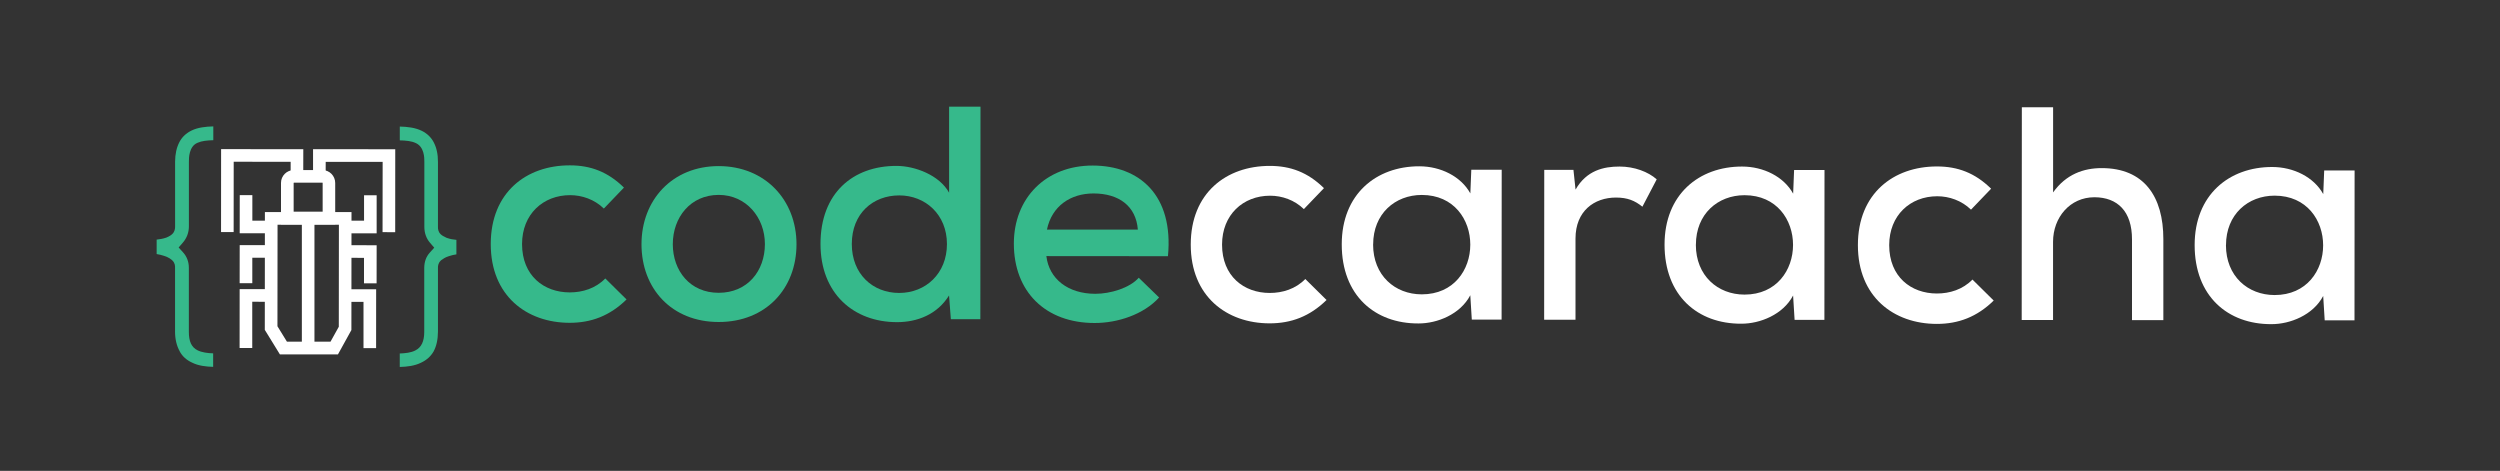<?xml version="1.0" encoding="UTF-8"?>
<svg id="Layer_1" data-name="Layer 1" xmlns="http://www.w3.org/2000/svg" viewBox="0 0 500 94.18">
  <rect x="0" y="0" width="500" height="94.18" fill="#333333" stroke="none"/>
  <defs>
    <style>
      .cls-1 {
        fill: #36b98b;
      }

      .cls-2 {
        fill: #fff;
      }
    </style>
  </defs>
  <g>
    <path class="cls-1" d="M42.64,73.37c-1.46-.04-2.96-.21-4.25-.86h-.02s-.02-.02-.02-.02c-1.06-.49-1.88-1.24-2.39-2.18v-.02c-.63-1.11-.95-2.45-.95-3.99v-12.78c.01-.31.01-.88-.53-1.42-.27-.27-.78-.65-1.67-.93-.51-.17-1.03-.29-1.48-.36v-2.89c.59-.06,1.26-.17,1.87-.38h.03s.03-.02.03-.02c.72-.29,1.04-.56,1.22-.74.48-.48.54-1.04.54-1.47v-12.98c.01-1.53.29-2.82.87-3.93.51-.98,1.31-1.74,2.37-2.27,1.3-.65,2.88-.81,4.4-.85v2.76c-1.22.03-2.32.14-3.16.52-1.72.72-1.72,3.02-1.72,3.78v12.98c-.01,1.19-.42,2.29-1.19,3.18l-.86,1,.89.98c.75.83,1.15,1.89,1.15,3.05v12.78c-.01,1.99.53,3.14,1.74,3.75.87.43,1.97.57,3.12.61v2.71Z"/>
    <path class="cls-1" d="M79.92,70.7c1.18-.04,2.29-.17,3.14-.61,1.22-.61,1.79-1.8,1.79-3.74v-12.78c.01-1.22.38-2.24,1.11-3.05l.89-.98-.86-1c-.73-.85-1.12-1.95-1.12-3.18v-12.98c.01-.75.01-3.02-1.74-3.78-.82-.39-1.93-.5-3.17-.53v-2.76c1.53.04,3.1.21,4.41.86,1.06.53,1.86,1.3,2.37,2.28.58,1.11.86,2.4.85,3.93v12.98c-.01.43.05.99.53,1.47.24.24.63.48,1.17.72l.06.02.06.02c.62.22,1.28.33,1.87.38v2.9c-.45.07-.96.18-1.48.35-.79.25-1.22.57-1.43.73l-.03.02-.11.07-.1.1c-.54.54-.54,1.11-.54,1.42v12.78c-.01,1.59-.31,2.93-.89,3.98-.56.96-1.42,1.72-2.46,2.2h-.02s-.02.02-.02.02c-1.29.64-2.79.81-4.25.85v-2.71Z"/>
  </g>
  <g>
    <path class="cls-1" d="M125.31,59.89c-3.35,3.28-7.06,4.67-11.37,4.67-8.63,0-15.8-5.42-15.79-15.76s7.13-15.74,15.82-15.73c4.13,0,7.6,1.28,10.82,4.45l-4.02,4.19c-1.88-1.83-4.37-2.68-6.75-2.68-5.41,0-9.61,3.82-9.61,9.78,0,6.32,4.37,9.67,9.54,9.67,2.55,0,5.17-.79,7.11-2.79l4.25,4.2Z"/>
    <path class="cls-1" d="M159.3,48.85c0,8.88-6.15,15.56-15.57,15.55s-15.44-6.7-15.43-15.57c0-8.81,6.15-15.62,15.45-15.61s15.56,6.82,15.55,15.64ZM134.56,48.83c0,5.35,3.46,9.73,9.17,9.73,5.78,0,9.24-4.37,9.25-9.72s-3.76-9.85-9.23-9.86c-5.71,0-9.18,4.55-9.19,9.84Z"/>
    <path class="cls-1" d="M196.1,21.35l-.03,42.49h-5.9s-.36-4.75-.36-4.75c-2.37,3.83-6.39,5.34-10.4,5.34-8.69,0-15.31-5.73-15.31-15.64,0-10.21,6.52-15.62,15.21-15.61,3.65,0,8.57,1.83,10.51,5.36v-17.2s6.28,0,6.28,0ZM170.36,48.8c0,6.02,4.19,9.79,9.48,9.79s9.55-3.88,9.55-9.78-4.31-9.73-9.54-9.73-9.49,3.58-9.49,9.72Z"/>
    <path class="cls-1" d="M209.27,51.21c.54,4.56,4.31,7.54,9.78,7.55,3.04,0,6.87-1.15,8.7-3.21l4.07,3.95c-3.1,3.4-8.27,5.1-12.89,5.1-9.85,0-16.16-6.27-16.16-15.88,0-9.12,6.4-15.62,15.76-15.61s16.23,5.91,15.06,18.13l-24.32-.02ZM227.57,45.93c-.36-4.74-3.82-7.24-8.87-7.24-4.56,0-8.33,2.49-9.31,7.23h18.18Z"/>
    <path class="cls-2" d="M265.31,60c-3.35,3.28-7.06,4.67-11.37,4.67-8.63,0-15.8-5.42-15.79-15.76,0-10.33,7.13-15.74,15.82-15.73,4.13,0,7.6,1.28,10.82,4.45l-4.02,4.19c-1.88-1.83-4.37-2.68-6.75-2.68-5.41,0-9.61,3.82-9.61,9.78,0,6.32,4.37,9.67,9.54,9.67,2.55,0,5.17-.79,7.11-2.79l4.25,4.2Z"/>
    <path class="cls-2" d="M294.26,33.95h6.08c0,9.97-.02,20-.02,29.97h-5.96s-.3-4.87-.3-4.87c-2.01,3.83-6.63,5.65-10.34,5.64-8.75.05-15.38-5.61-15.37-15.82,0-10.03,6.88-15.62,15.51-15.61,4.26,0,8.33,2.01,10.21,5.42l.19-4.74ZM274.62,48.89c0,6.2,4.37,9.97,9.72,9.98,12.95.01,12.96-19.87.02-19.88-5.35,0-9.73,3.76-9.73,9.9Z"/>
    <path class="cls-2" d="M314.69,33.97l.42,3.95c2.19-3.83,5.6-4.62,8.82-4.61,2.92,0,5.71,1.04,7.41,2.56l-2.86,5.47c-1.52-1.22-2.98-1.83-5.29-1.83-4.32,0-8.09,2.67-8.09,8.2v16.23s-6.27,0-6.27,0l.02-29.97h5.84Z"/>
    <path class="cls-2" d="M358.82,34h6.08c0,9.97-.02,20-.02,29.97h-5.96s-.3-4.87-.3-4.87c-2.01,3.83-6.63,5.65-10.34,5.64-8.75.05-15.38-5.61-15.37-15.82,0-10.03,6.88-15.62,15.51-15.61,4.26,0,8.33,2.01,10.21,5.42l.19-4.74ZM339.17,48.94c0,6.2,4.37,9.97,9.72,9.98,12.95.01,12.96-19.87.02-19.88-5.35,0-9.73,3.76-9.73,9.9Z"/>
    <path class="cls-2" d="M398.74,60.11c-3.35,3.28-7.06,4.67-11.37,4.67-8.63,0-15.8-5.42-15.79-15.76,0-10.33,7.13-15.74,15.82-15.73,4.13,0,7.6,1.28,10.82,4.45l-4.02,4.19c-1.88-1.83-4.37-2.68-6.75-2.68-5.41,0-9.61,3.82-9.61,9.78,0,6.32,4.37,9.67,9.54,9.67,2.55,0,5.17-.79,7.11-2.79l4.25,4.2Z"/>
    <path class="cls-2" d="M410.62,21.46v17.02c2.6-3.65,6.13-4.86,9.72-4.86,8.45,0,12.34,5.66,12.33,14.23v16.17s-6.27,0-6.27,0v-16.11c.02-5.65-2.9-8.45-7.52-8.46-4.86,0-8.27,4.01-8.27,8.93v15.62s-6.27,0-6.27,0l.03-42.55h6.26Z"/>
    <path class="cls-2" d="M464.84,34.09h6.08c0,9.97-.02,20-.02,29.97h-5.96s-.3-4.87-.3-4.87c-2.01,3.83-6.63,5.65-10.34,5.64-8.75.05-15.38-5.61-15.37-15.82,0-10.03,6.88-15.62,15.51-15.61,4.26,0,8.33,2.01,10.21,5.42l.19-4.74ZM445.19,49.03c0,6.2,4.37,9.97,9.72,9.98,12.95.01,12.96-19.87.02-19.88-5.35,0-9.73,3.76-9.73,9.9Z"/>
  </g>
  <g>
    <path class="cls-2" d="M67.58,70.88h-11.6s-3.02-4.91-3.02-4.91l.02-23.55h17.32s-.02,23.59-.02,23.59l-2.69,4.87ZM57.39,68.34h8.71s1.66-2.99,1.66-2.99l.02-20.4h-12.27s-.02,20.3-.02,20.3l1.9,3.09Z"/>
    <rect class="cls-2" x="60.37" y="43.69" width="2.52" height="25.92"/>
    <g>
      <path class="cls-2" d="M67.05,44.86h-10.85s0-8.28,0-8.28c0-1.42,1.16-2.57,2.57-2.57h5.7c1.42,0,2.57,1.16,2.57,2.58v8.27ZM58.73,42.33h5.8s0-5.74,0-5.74c0-.03-.02-.05-.05-.05h-5.7s-.05.02-.05.04v5.75Z"/>
      <g>
        <polygon class="cls-2" points="79.04 46.44 76.51 46.43 76.53 32.38 65.14 32.37 65.13 35.27 62.61 35.27 62.61 29.84 79.05 29.85 79.04 46.44"/>
        <polygon class="cls-2" points="46.73 46.41 44.21 46.41 44.22 29.83 60.66 29.84 60.65 35.27 58.13 35.27 58.13 32.36 46.74 32.35 46.73 46.41"/>
      </g>
    </g>
    <g>
      <polygon class="cls-2" points="75.22 69.62 72.7 69.62 72.7 60.37 68.86 60.37 68.86 57.85 75.23 57.85 75.22 69.62"/>
      <polygon class="cls-2" points="50.45 69.6 47.92 69.6 47.93 57.83 54.3 57.83 54.3 60.36 50.45 60.35 50.45 69.6"/>
      <polygon class="cls-2" points="50.46 56.64 47.93 56.64 47.94 49.02 54.08 49.03 54.08 51.55 50.46 51.55 50.46 56.64"/>
      <polygon class="cls-2" points="75.32 56.66 72.8 56.66 72.8 51.57 69.18 51.56 69.18 49.04 75.33 49.05 75.32 56.66"/>
      <polygon class="cls-2" points="75.33 46.67 69.19 46.66 69.19 44.14 72.81 44.14 72.81 39.05 75.33 39.05 75.33 46.67"/>
      <polygon class="cls-2" points="54.09 46.65 47.94 46.65 47.95 39.03 50.47 39.03 50.47 44.13 54.09 44.13 54.09 46.65"/>
    </g>
  </g>
</svg>